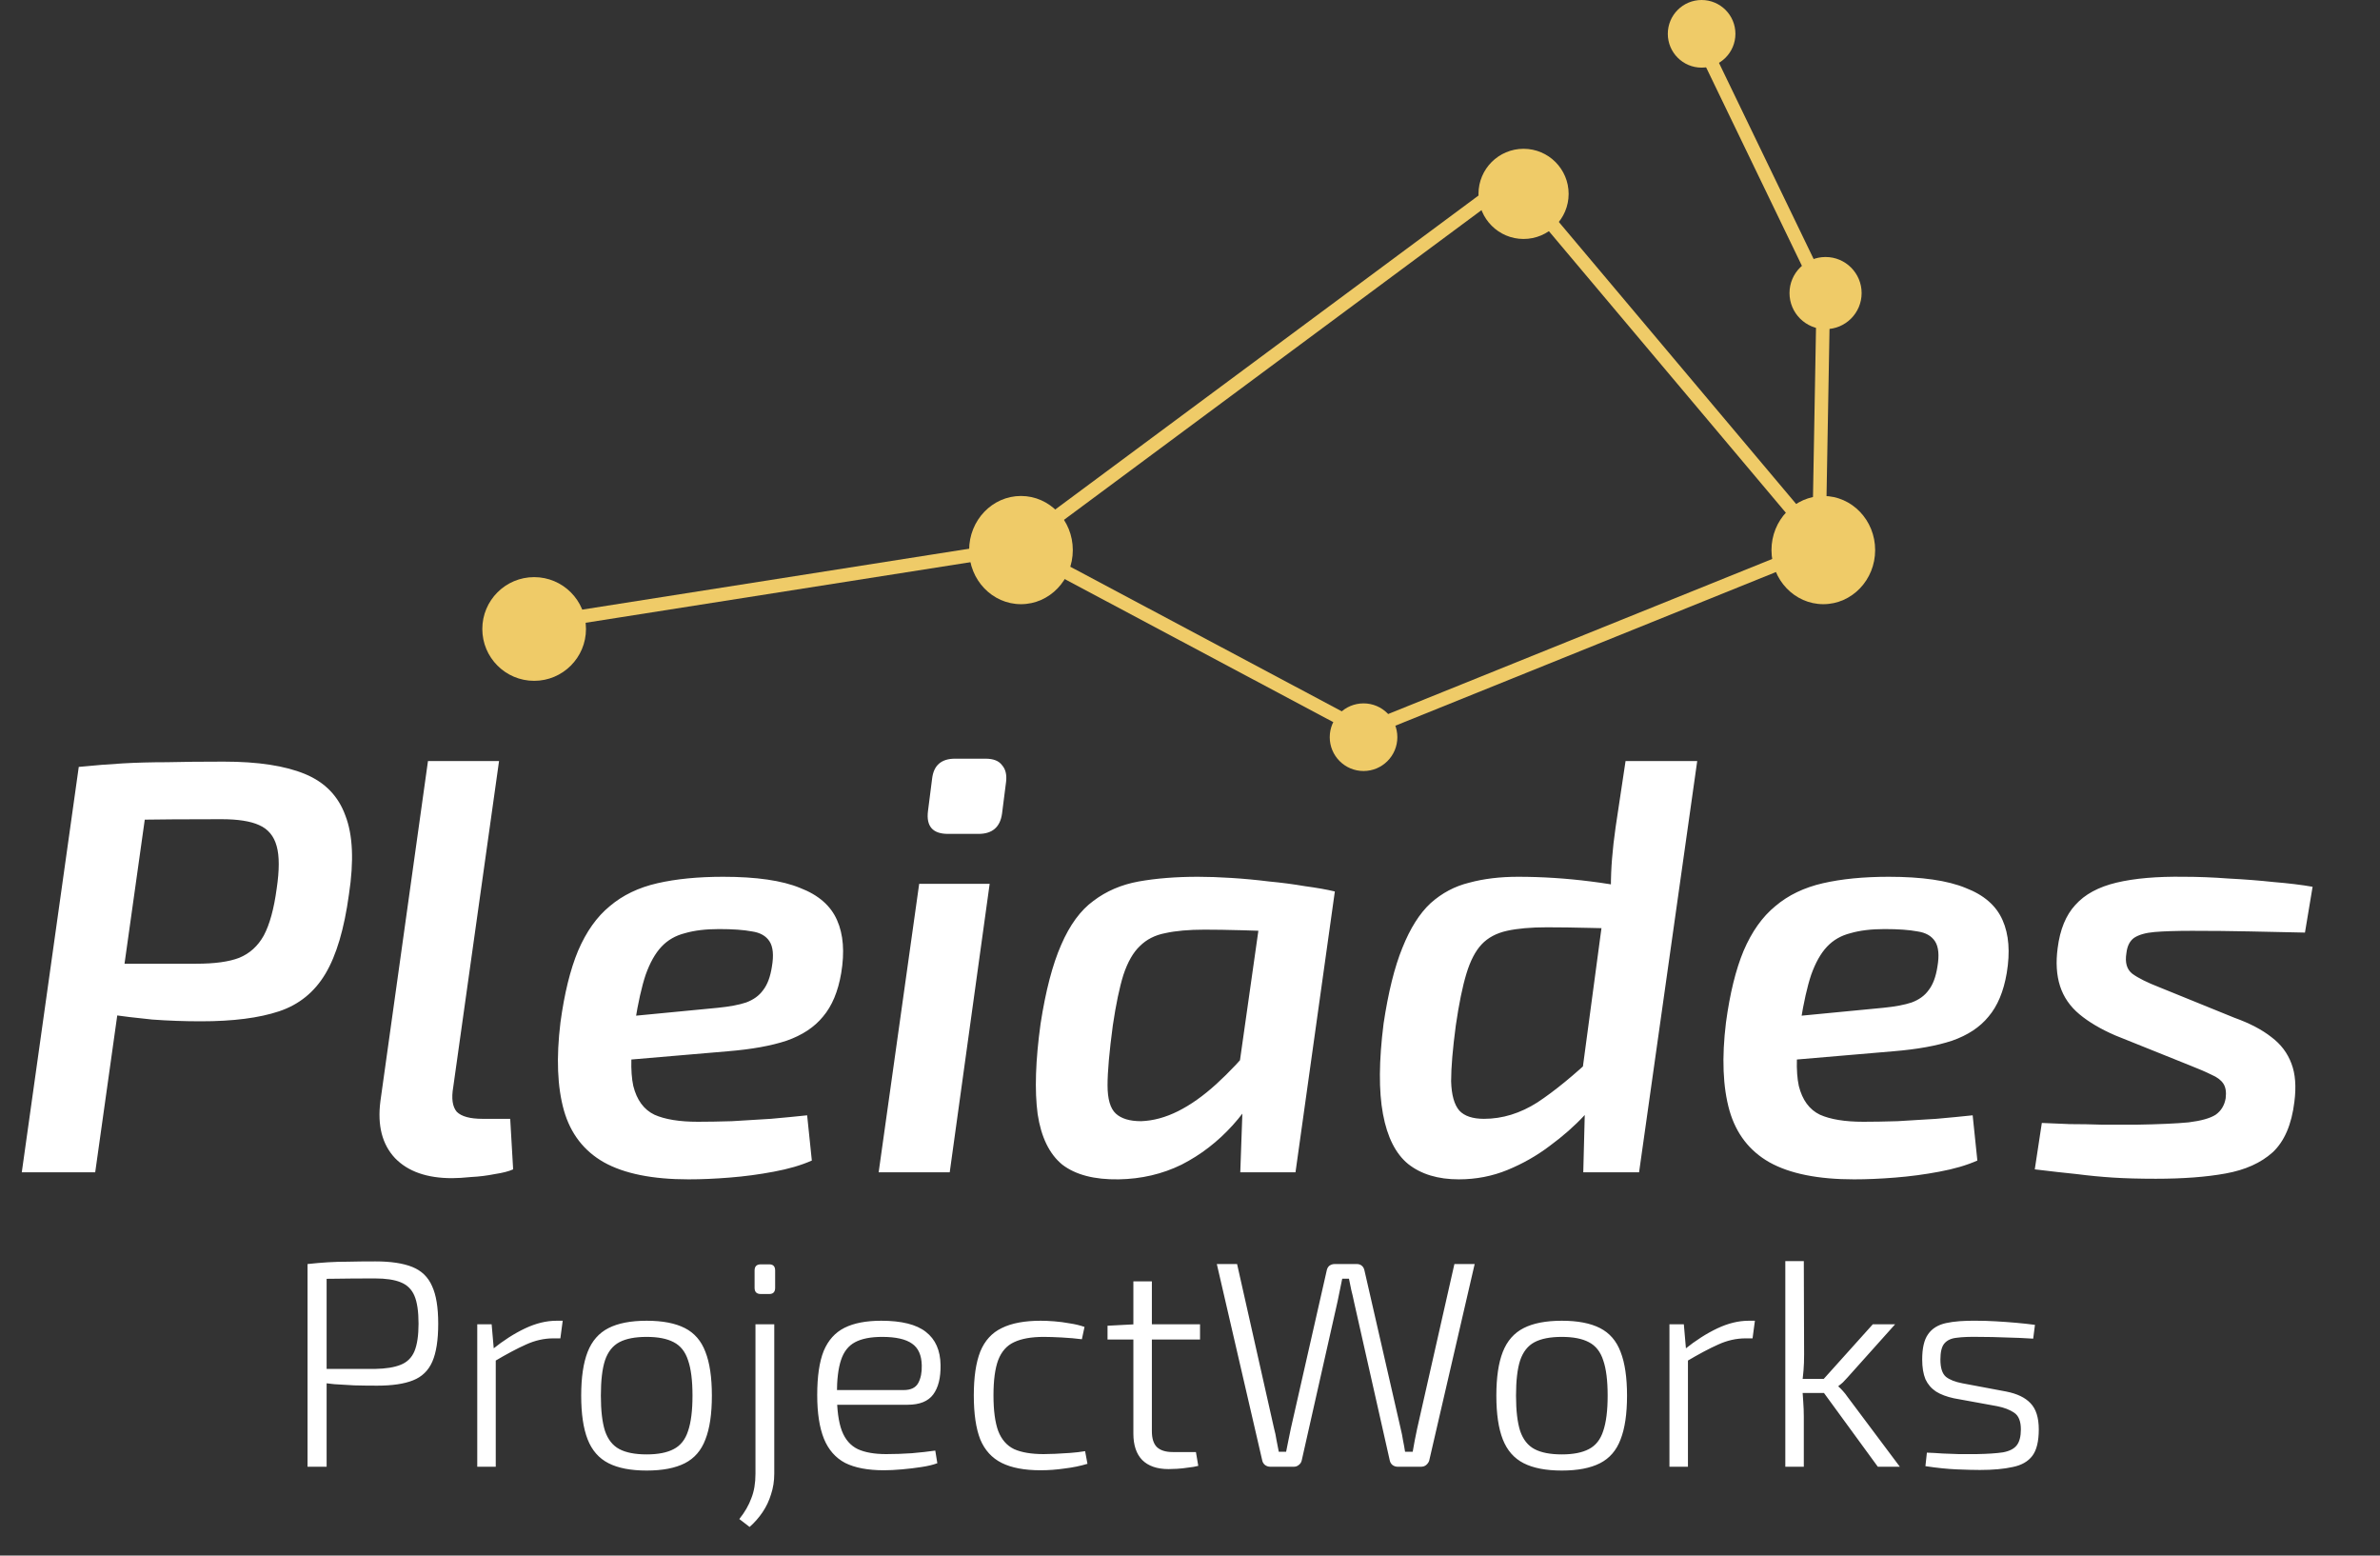 <svg width="528" height="345" viewBox="0 0 528 345" fill="none" xmlns="http://www.w3.org/2000/svg">
<rect x="0" y="0" width="528" height="345" fill="#333333" stroke="none"/>
<path d="M49.658 168.918C57.215 168.918 63.209 169.83 67.639 171.655C72.07 173.479 75.067 176.563 76.63 180.906C78.281 185.163 78.541 190.983 77.412 198.367C76.37 206.011 74.632 211.875 72.2 215.958C69.768 220.04 66.337 222.82 61.906 224.297C57.476 225.774 51.699 226.512 44.576 226.512C40.927 226.512 37.322 226.382 33.761 226.121C30.286 225.774 27.028 225.383 23.988 224.948C21.034 224.514 18.472 224.08 16.3 223.645C14.128 223.124 12.652 222.646 11.87 222.212L12.652 213.742C17.603 213.742 22.728 213.742 28.027 213.742C33.413 213.742 38.582 213.742 43.533 213.742C47.616 213.742 50.787 213.308 53.046 212.439C55.391 211.484 57.215 209.833 58.518 207.488C59.821 205.056 60.777 201.581 61.385 197.064C61.993 192.981 61.993 189.854 61.385 187.682C60.777 185.423 59.474 183.86 57.476 182.991C55.565 182.122 52.785 181.688 49.136 181.688C41.492 181.688 34.89 181.731 29.33 181.818C23.858 181.905 20.166 182.079 18.255 182.339L17.473 170.091C20.948 169.743 24.205 169.483 27.246 169.309C30.286 169.135 33.544 169.048 37.018 169.048C40.493 168.962 44.706 168.918 49.658 168.918ZM33.761 170.091L21.121 260H4.833L17.473 170.091H33.761ZM110.713 168.788L100.549 241.106C100.115 243.625 100.375 245.449 101.331 246.579C102.373 247.621 104.285 248.142 107.064 248.142H113.189L113.84 259.348C112.885 259.783 111.538 260.13 109.801 260.391C108.063 260.738 106.326 260.956 104.589 261.042C102.851 261.216 101.418 261.303 100.289 261.303C94.729 261.303 90.516 259.826 87.649 256.873C84.782 253.832 83.697 249.619 84.392 244.233L94.946 168.788H110.713ZM160.43 194.458C167.813 194.458 173.503 195.283 177.499 196.933C181.582 198.497 184.318 200.886 185.708 204.1C187.098 207.227 187.402 211.136 186.62 215.827C185.925 219.91 184.579 223.124 182.581 225.47C180.67 227.815 177.977 229.596 174.502 230.812C171.114 231.941 166.771 232.723 161.472 233.158L129.417 235.894L130.851 226.252L159.257 223.515C161.863 223.255 163.948 222.864 165.511 222.342C167.162 221.734 168.421 220.822 169.29 219.606C170.246 218.39 170.897 216.653 171.245 214.394C171.679 211.875 171.505 210.007 170.723 208.791C169.942 207.575 168.639 206.836 166.814 206.576C164.99 206.228 162.558 206.055 159.517 206.055C156.564 206.055 154.045 206.359 151.96 206.967C149.875 207.488 148.138 208.487 146.748 209.964C145.358 211.44 144.185 213.525 143.23 216.218C142.361 218.824 141.579 222.299 140.884 226.642C139.928 232.897 139.798 237.631 140.493 240.845C141.275 243.973 142.839 246.101 145.184 247.23C147.53 248.273 150.744 248.794 154.826 248.794C156.998 248.794 159.517 248.751 162.384 248.664C165.251 248.49 168.117 248.316 170.984 248.142C173.938 247.882 176.631 247.621 179.063 247.361L180.105 257.394C177.76 258.436 174.937 259.262 171.636 259.87C168.421 260.478 165.164 260.912 161.863 261.173C158.649 261.433 155.608 261.564 152.742 261.564C144.75 261.564 138.495 260.304 133.978 257.785C129.548 255.266 126.594 251.443 125.117 246.318C123.641 241.106 123.38 234.591 124.336 226.773C125.204 220.344 126.507 215.045 128.245 210.876C130.069 206.619 132.414 203.318 135.281 200.973C138.148 198.54 141.666 196.846 145.836 195.891C150.005 194.935 154.87 194.458 160.43 194.458ZM219.556 196.021L210.695 260H194.928L203.919 196.021H219.556ZM218.643 168.267C220.381 168.267 221.597 168.744 222.292 169.7C223.074 170.569 223.378 171.785 223.204 173.348L222.292 180.515C221.858 183.469 220.12 184.945 217.08 184.945H210.304C206.916 184.945 205.439 183.252 205.874 179.864L206.786 172.697C207.133 169.743 208.827 168.267 211.868 168.267H218.643ZM265.773 194.458C268.032 194.458 270.508 194.544 273.201 194.718C275.98 194.892 278.76 195.153 281.54 195.5C284.32 195.761 286.969 196.108 289.489 196.542C292.095 196.89 294.31 197.281 296.134 197.715L286.492 206.706C282.496 206.532 278.847 206.402 275.546 206.315C272.332 206.228 269.552 206.185 267.207 206.185C263.732 206.185 260.822 206.445 258.476 206.967C256.218 207.401 254.35 208.357 252.873 209.833C251.397 211.223 250.18 213.352 249.225 216.218C248.356 218.998 247.574 222.733 246.879 227.424C246.098 233.244 245.707 237.675 245.707 240.715C245.707 243.756 246.315 245.84 247.531 246.97C248.747 248.099 250.615 248.664 253.134 248.664C255.827 248.577 258.563 247.838 261.343 246.448C264.123 245.059 266.946 243.061 269.813 240.455C272.679 237.848 275.546 234.808 278.413 231.333L281.279 237.197C279.368 241.801 276.762 245.927 273.461 249.576C270.16 253.224 266.381 256.134 262.125 258.306C257.868 260.391 253.221 261.477 248.182 261.564C242.797 261.651 238.627 260.565 235.673 258.306C232.807 255.961 230.982 252.225 230.201 247.1C229.506 241.888 229.723 235.199 230.852 227.033C231.981 219.736 233.502 213.916 235.413 209.573C237.324 205.142 239.713 201.885 242.579 199.8C245.446 197.628 248.791 196.195 252.613 195.5C256.522 194.805 260.909 194.458 265.773 194.458ZM280.498 197.064L296.134 197.715L287.404 260H275.155L275.676 245.276L273.852 243.842L280.498 197.064ZM336.783 194.458C342.082 194.458 347.468 194.805 352.941 195.5C358.501 196.195 363.192 197.151 367.014 198.367L364.277 206.055C359.934 205.968 356.025 205.881 352.55 205.794C349.162 205.707 346.035 205.664 343.168 205.664C339.607 205.664 336.653 205.924 334.308 206.445C331.962 206.967 330.095 207.966 328.705 209.442C327.315 210.919 326.185 213.091 325.317 215.958C324.448 218.824 323.666 222.646 322.971 227.424C322.276 232.636 321.929 236.763 321.929 239.803C322.016 242.843 322.624 245.015 323.753 246.318C324.882 247.534 326.707 248.142 329.226 248.142C333.309 248.142 337.261 246.926 341.083 244.494C344.906 241.975 349.249 238.413 354.114 233.809L357.111 240.845C355.634 242.757 353.766 244.928 351.508 247.361C349.336 249.706 346.773 251.965 343.82 254.136C340.953 256.308 337.826 258.089 334.438 259.479C331.05 260.869 327.445 261.564 323.623 261.564C319.019 261.564 315.283 260.434 312.417 258.176C309.637 255.917 307.769 252.225 306.814 247.1C305.858 241.975 305.902 235.286 306.944 227.033C307.986 220.084 309.376 214.481 311.114 210.224C312.851 205.881 314.936 202.58 317.368 200.321C319.887 198.063 322.754 196.542 325.968 195.761C329.182 194.892 332.787 194.458 336.783 194.458ZM376.526 168.788L363.626 260H351.247L351.638 244.755L350.205 243.712L356.199 199.018L357.371 196.933C357.371 194.675 357.458 192.503 357.632 190.418C357.806 188.246 358.066 185.944 358.414 183.512L360.629 168.788H376.526ZM419 194.458C426.383 194.458 432.073 195.283 436.069 196.933C440.152 198.497 442.888 200.886 444.278 204.1C445.668 207.227 445.972 211.136 445.19 215.827C444.496 219.91 443.149 223.124 441.151 225.47C439.24 227.815 436.547 229.596 433.072 230.812C429.684 231.941 425.341 232.723 420.042 233.158L387.987 235.894L389.421 226.252L417.827 223.515C420.433 223.255 422.518 222.864 424.081 222.342C425.732 221.734 426.991 220.822 427.86 219.606C428.816 218.39 429.467 216.653 429.815 214.394C430.249 211.875 430.075 210.007 429.293 208.791C428.512 207.575 427.209 206.836 425.384 206.576C423.56 206.228 421.128 206.055 418.087 206.055C415.134 206.055 412.615 206.359 410.53 206.967C408.445 207.488 406.708 208.487 405.318 209.964C403.928 211.44 402.755 213.525 401.8 216.218C400.931 218.824 400.149 222.299 399.454 226.642C398.499 232.897 398.368 237.631 399.063 240.845C399.845 243.973 401.409 246.101 403.754 247.23C406.1 248.273 409.314 248.794 413.397 248.794C415.568 248.794 418.087 248.751 420.954 248.664C423.821 248.49 426.687 248.316 429.554 248.142C432.508 247.882 435.201 247.621 437.633 247.361L438.675 257.394C436.33 258.436 433.507 259.262 430.206 259.87C426.991 260.478 423.734 260.912 420.433 261.173C417.219 261.433 414.178 261.564 411.312 261.564C403.32 261.564 397.065 260.304 392.548 257.785C388.118 255.266 385.164 251.443 383.687 246.318C382.211 241.106 381.95 234.591 382.906 226.773C383.774 220.344 385.077 215.045 386.815 210.876C388.639 206.619 390.984 203.318 393.851 200.973C396.718 198.54 400.236 196.846 404.406 195.891C408.575 194.935 413.44 194.458 419 194.458ZM484.51 194.458C487.638 194.458 490.939 194.588 494.413 194.848C497.888 195.022 501.233 195.283 504.447 195.63C507.661 195.891 510.528 196.238 513.047 196.673L511.353 206.836C507.27 206.749 503.187 206.663 499.104 206.576C495.022 206.489 490.765 206.445 486.335 206.445C482.86 206.445 480.08 206.532 477.995 206.706C475.997 206.88 474.477 207.314 473.435 208.009C472.479 208.704 471.914 209.833 471.741 211.397C471.393 213.482 471.828 215.002 473.044 215.958C474.347 216.913 476.345 217.912 479.038 218.955L495.716 225.73C499.104 226.946 501.841 228.38 503.926 230.03C506.01 231.594 507.487 233.548 508.356 235.894C509.225 238.153 509.442 240.976 509.007 244.364C508.399 249.402 506.792 253.137 504.186 255.57C501.58 257.915 498.105 259.479 493.762 260.261C489.505 261.042 484.337 261.433 478.256 261.433C474.607 261.433 471.437 261.346 468.744 261.173C466.051 260.999 463.358 260.738 460.665 260.391C458.059 260.13 454.975 259.783 451.413 259.348L452.977 249.055C454.801 249.141 456.886 249.228 459.232 249.315C461.577 249.315 464.009 249.359 466.529 249.445C469.135 249.445 471.567 249.445 473.826 249.445C478.951 249.359 482.86 249.185 485.553 248.924C488.333 248.577 490.331 248.012 491.547 247.23C492.763 246.362 493.501 245.145 493.762 243.582C493.936 242.192 493.762 241.106 493.241 240.324C492.72 239.542 491.851 238.891 490.635 238.37C489.418 237.762 487.811 237.067 485.813 236.285L469.265 229.639C466.051 228.249 463.401 226.686 461.316 224.948C459.232 223.211 457.798 221.126 457.016 218.694C456.235 216.262 456.061 213.438 456.495 210.224C457.016 206.141 458.32 202.971 460.404 200.712C462.489 198.367 465.53 196.716 469.526 195.761C473.522 194.805 478.516 194.371 484.51 194.458Z" fill="white"/>
<path d="M83.276 279.762C86.707 279.762 89.443 280.175 91.485 281C93.526 281.825 94.981 283.237 95.85 285.235C96.762 287.189 97.218 289.969 97.218 293.574C97.218 297.179 96.784 299.981 95.915 301.979C95.046 303.977 93.613 305.367 91.615 306.148C89.661 306.93 87.011 307.321 83.667 307.321C81.886 307.321 80.192 307.3 78.585 307.256C76.978 307.169 75.501 307.082 74.154 306.995C72.852 306.865 71.722 306.735 70.767 306.605C69.855 306.474 69.225 306.366 68.877 306.279L69.073 303.608C71.288 303.608 73.612 303.608 76.044 303.608C78.476 303.608 80.865 303.608 83.211 303.608C85.6 303.564 87.489 303.26 88.879 302.695C90.312 302.131 91.333 301.132 91.941 299.698C92.549 298.222 92.853 296.18 92.853 293.574C92.853 290.881 92.549 288.818 91.941 287.385C91.333 285.952 90.312 284.953 88.879 284.388C87.489 283.823 85.6 283.541 83.211 283.541C79.736 283.541 76.739 283.563 74.22 283.606C71.701 283.606 70.007 283.65 69.138 283.736L68.226 280.348C69.833 280.175 71.331 280.044 72.721 279.958C74.111 279.871 75.631 279.827 77.282 279.827C78.932 279.784 80.93 279.762 83.276 279.762ZM72.461 280.348V325.303H68.226V280.348H72.461ZM109.07 293.705L109.591 299.698L109.982 300.676V325.303H105.878V293.705H109.07ZM124.837 292.923L124.316 296.832H122.752C120.711 296.832 118.691 297.288 116.693 298.2C114.738 299.069 112.371 300.328 109.591 301.979L109.266 299.242C111.698 297.288 114.108 295.746 116.497 294.617C118.886 293.487 121.21 292.923 123.469 292.923H124.837ZM143.466 292.923C146.984 292.923 149.807 293.466 151.935 294.552C154.064 295.637 155.584 297.396 156.496 299.829C157.451 302.261 157.929 305.497 157.929 309.536C157.929 313.576 157.451 316.812 156.496 319.244C155.584 321.676 154.064 323.435 151.935 324.521C149.807 325.607 146.984 326.15 143.466 326.15C139.947 326.15 137.124 325.607 134.996 324.521C132.868 323.435 131.326 321.676 130.37 319.244C129.415 316.812 128.937 313.576 128.937 309.536C128.937 305.497 129.415 302.261 130.37 299.829C131.326 297.396 132.868 295.637 134.996 294.552C137.124 293.466 139.947 292.923 143.466 292.923ZM143.466 296.506C140.903 296.506 138.883 296.897 137.406 297.679C135.93 298.461 134.866 299.807 134.214 301.718C133.606 303.586 133.302 306.192 133.302 309.536C133.302 312.837 133.606 315.443 134.214 317.355C134.866 319.266 135.93 320.612 137.406 321.394C138.883 322.176 140.903 322.567 143.466 322.567C145.985 322.567 147.983 322.176 149.459 321.394C150.98 320.612 152.044 319.266 152.652 317.355C153.303 315.443 153.629 312.837 153.629 309.536C153.629 306.192 153.303 303.586 152.652 301.718C152.044 299.807 150.98 298.461 149.459 297.679C147.983 296.897 145.985 296.506 143.466 296.506ZM171.769 293.705V326.867C171.769 328.474 171.53 329.994 171.053 331.427C170.618 332.861 169.988 334.185 169.163 335.402C168.338 336.618 167.382 337.704 166.297 338.659L164.016 336.9C165.232 335.38 166.123 333.838 166.687 332.274C167.296 330.754 167.6 328.952 167.6 326.867V293.705H171.769ZM170.662 280.414C171.53 280.414 171.965 280.87 171.965 281.782V285.626C171.965 286.538 171.53 286.994 170.662 286.994H168.772C167.86 286.994 167.404 286.538 167.404 285.626V281.782C167.404 280.87 167.86 280.414 168.772 280.414H170.662ZM195.501 292.923C200.018 292.923 203.319 293.748 205.404 295.398C207.533 297.049 208.618 299.503 208.662 302.761C208.705 305.584 208.162 307.756 207.033 309.276C205.904 310.796 204.014 311.556 201.365 311.556H183.057V308.298H200.453C202.06 308.298 203.146 307.777 203.71 306.735C204.275 305.692 204.536 304.389 204.492 302.826C204.449 300.567 203.732 298.96 202.342 298.005C200.952 297.006 198.737 296.506 195.697 296.506C193.177 296.506 191.18 296.897 189.703 297.679C188.226 298.461 187.184 299.785 186.575 301.653C185.967 303.477 185.663 305.975 185.663 309.145C185.663 312.664 186.033 315.4 186.771 317.355C187.509 319.266 188.682 320.612 190.289 321.394C191.896 322.132 194.003 322.502 196.609 322.502C198.433 322.502 200.322 322.436 202.277 322.306C204.275 322.132 206.012 321.937 207.489 321.72L207.945 324.521C207.033 324.869 205.86 325.151 204.427 325.368C203.037 325.585 201.582 325.759 200.062 325.889C198.585 326.02 197.26 326.085 196.088 326.085C192.526 326.085 189.659 325.542 187.488 324.456C185.359 323.327 183.796 321.546 182.797 319.114C181.798 316.638 181.298 313.402 181.298 309.406C181.298 305.28 181.776 302.022 182.732 299.633C183.731 297.244 185.272 295.529 187.357 294.486C189.442 293.444 192.157 292.923 195.501 292.923ZM230.892 292.923C231.76 292.923 232.759 292.966 233.889 293.053C235.018 293.14 236.169 293.292 237.342 293.509C238.514 293.683 239.6 293.943 240.599 294.291L240.013 297.027C238.666 296.854 237.19 296.723 235.583 296.636C233.976 296.55 232.629 296.506 231.543 296.506C228.807 296.506 226.613 296.897 224.963 297.679C223.356 298.417 222.183 299.742 221.445 301.653C220.75 303.521 220.402 306.127 220.402 309.471C220.402 312.816 220.75 315.443 221.445 317.355C222.183 319.266 223.356 320.612 224.963 321.394C226.613 322.132 228.807 322.502 231.543 322.502C232.195 322.502 233.042 322.48 234.084 322.436C235.127 322.393 236.234 322.328 237.407 322.241C238.58 322.154 239.687 322.024 240.73 321.85L241.251 324.652C239.687 325.129 237.993 325.477 236.169 325.694C234.388 325.955 232.607 326.085 230.827 326.085C227.265 326.085 224.398 325.542 222.227 324.456C220.055 323.37 218.47 321.633 217.471 319.244C216.515 316.812 216.037 313.554 216.037 309.471C216.037 305.432 216.515 302.196 217.471 299.764C218.47 297.331 220.055 295.594 222.227 294.552C224.398 293.466 227.287 292.923 230.892 292.923ZM255.542 284.192V317.42C255.542 319.027 255.911 320.2 256.649 320.938C257.431 321.676 258.604 322.045 260.168 322.045H265.315L265.836 325.108C265.184 325.281 264.424 325.412 263.556 325.498C262.73 325.629 261.927 325.716 261.145 325.759C260.363 325.803 259.733 325.824 259.256 325.824C256.693 325.824 254.738 325.151 253.392 323.805C252.089 322.458 251.437 320.504 251.437 317.941V284.192H255.542ZM266.227 293.705V297.092H245.704V294.03L251.893 293.705H266.227ZM327.153 280.348L317.054 324C316.924 324.347 316.707 324.652 316.403 324.912C316.099 325.173 315.708 325.303 315.23 325.303H310.083C309.649 325.303 309.258 325.173 308.91 324.912C308.606 324.652 308.411 324.326 308.324 323.935L300.375 288.688C300.202 287.819 300.006 286.972 299.789 286.147C299.615 285.278 299.441 284.431 299.268 283.606H297.769C297.596 284.431 297.422 285.278 297.248 286.147C297.074 287.016 296.901 287.863 296.727 288.688L288.778 323.935C288.691 324.326 288.474 324.652 288.127 324.912C287.823 325.173 287.454 325.303 287.019 325.303H281.807C281.373 325.303 280.982 325.173 280.634 324.912C280.33 324.652 280.135 324.347 280.048 324L269.95 280.348H274.445L282.654 316.833C282.871 317.615 283.045 318.44 283.175 319.309C283.349 320.178 283.523 321.068 283.697 321.98H285.325C285.499 321.068 285.673 320.2 285.847 319.374C286.02 318.506 286.194 317.659 286.368 316.833L294.316 281.847C294.403 281.369 294.599 281 294.903 280.739C295.25 280.479 295.641 280.348 296.075 280.348H301.027C301.461 280.348 301.83 280.479 302.134 280.739C302.438 281 302.634 281.369 302.721 281.847L310.734 316.833C310.952 317.702 311.125 318.571 311.256 319.439C311.429 320.265 311.581 321.112 311.712 321.98H313.406C313.579 321.112 313.731 320.265 313.862 319.439C314.035 318.571 314.209 317.724 314.383 316.898L322.657 280.348H327.153ZM346.491 292.923C350.01 292.923 352.833 293.466 354.961 294.552C357.089 295.637 358.61 297.396 359.522 299.829C360.477 302.261 360.955 305.497 360.955 309.536C360.955 313.576 360.477 316.812 359.522 319.244C358.61 321.676 357.089 323.435 354.961 324.521C352.833 325.607 350.01 326.15 346.491 326.15C342.973 326.15 340.15 325.607 338.022 324.521C335.893 323.435 334.351 321.676 333.396 319.244C332.44 316.812 331.963 313.576 331.963 309.536C331.963 305.497 332.44 302.261 333.396 299.829C334.351 297.396 335.893 295.637 338.022 294.552C340.15 293.466 342.973 292.923 346.491 292.923ZM346.491 296.506C343.929 296.506 341.909 296.897 340.432 297.679C338.956 298.461 337.891 299.807 337.24 301.718C336.632 303.586 336.328 306.192 336.328 309.536C336.328 312.837 336.632 315.443 337.24 317.355C337.891 319.266 338.956 320.612 340.432 321.394C341.909 322.176 343.929 322.567 346.491 322.567C349.011 322.567 351.009 322.176 352.485 321.394C354.006 320.612 355.07 319.266 355.678 317.355C356.329 315.443 356.655 312.837 356.655 309.536C356.655 306.192 356.329 303.586 355.678 301.718C355.07 299.807 354.006 298.461 352.485 297.679C351.009 296.897 349.011 296.506 346.491 296.506ZM373.557 293.705L374.078 299.698L374.469 300.676V325.303H370.365V293.705H373.557ZM389.324 292.923L388.803 296.832H387.239C385.198 296.832 383.178 297.288 381.18 298.2C379.225 299.069 376.858 300.328 374.078 301.979L373.753 299.242C376.185 297.288 378.596 295.746 380.985 294.617C383.373 293.487 385.697 292.923 387.956 292.923H389.324ZM420.436 293.705L409.816 305.562C409.555 305.866 409.23 306.214 408.839 306.605C408.448 306.952 408.122 307.213 407.862 307.386V307.517C408.122 307.734 408.448 308.06 408.839 308.494C409.23 308.928 409.555 309.341 409.816 309.732L421.478 325.303H416.592L403.366 307.191L415.484 293.705H420.436ZM400.174 279.697L400.239 300.415C400.239 301.718 400.195 302.891 400.109 303.933C400.022 304.976 399.891 306.105 399.718 307.321C399.891 308.537 400 309.71 400.043 310.839C400.13 311.969 400.174 313.098 400.174 314.227V325.303H396.069V279.697H400.174ZM405.972 305.823V308.95H398.545V305.823H405.972ZM438.554 292.923C439.9 292.923 441.312 292.966 442.789 293.053C444.309 293.14 445.808 293.248 447.284 293.379C448.761 293.509 450.151 293.661 451.454 293.835L451.063 296.897C449.109 296.767 447.111 296.68 445.069 296.636C443.028 296.55 441.03 296.506 439.075 296.506C436.99 296.463 435.318 296.528 434.059 296.702C432.842 296.832 431.93 297.266 431.322 298.005C430.758 298.7 430.475 299.872 430.475 301.523C430.475 303.39 430.888 304.672 431.713 305.367C432.538 306.018 433.755 306.496 435.362 306.8L445.069 308.624C447.502 309.102 449.304 309.971 450.477 311.23C451.693 312.49 452.301 314.423 452.301 317.029C452.301 319.678 451.823 321.633 450.868 322.892C449.912 324.152 448.457 324.977 446.503 325.368C444.548 325.803 442.116 326.02 439.206 326.02C437.946 326.02 436.252 325.976 434.124 325.889C432.039 325.803 429.715 325.564 427.153 325.173L427.478 322.176C428.651 322.219 429.824 322.284 430.996 322.371C432.169 322.415 433.364 322.458 434.58 322.502C435.839 322.502 437.142 322.502 438.489 322.502C440.965 322.458 442.919 322.328 444.353 322.111C445.786 321.85 446.807 321.329 447.415 320.547C448.023 319.765 448.327 318.592 448.327 317.029C448.327 315.205 447.827 313.967 446.828 313.315C445.873 312.664 444.635 312.186 443.115 311.882L433.472 310.123C431.865 309.775 430.54 309.276 429.498 308.624C428.456 307.929 427.674 307.017 427.153 305.888C426.675 304.715 426.436 303.26 426.436 301.523C426.436 299.004 426.87 297.136 427.739 295.92C428.608 294.66 429.932 293.835 431.713 293.444C433.494 293.053 435.774 292.879 438.554 292.923Z" fill="white"/>
<circle cx="338" cy="43" r="10" fill="#EFCB68"/>
<ellipse cx="404.5" cy="122" rx="11.5" ry="12" fill="#EFCB68"/>
<circle cx="302.5" cy="163.5" r="7.5" fill="#EFCB68"/>
<ellipse cx="226.5" cy="122" rx="11.5" ry="12" fill="#EFCB68"/>
<circle cx="118.5" cy="139.5" r="11.5" fill="#EFCB68"/>
<circle cx="405" cy="65" r="8" fill="#EFCB68"/>
<circle cx="377.5" cy="7.5" r="7.5" fill="#EFCB68"/>
<line x1="117.767" y1="138.518" x2="225.767" y2="121.518" stroke="#EFCB68" stroke-width="3"/>
<line x1="226.107" y1="120.795" x2="334.565" y2="40.368" stroke="#EFCB68" stroke-width="3"/>
<line x1="336.606" y1="40.607" x2="405.148" y2="122.034" stroke="#EFCB68" stroke-width="3"/>
<line x1="301.439" y1="162.609" x2="404.596" y2="120.976" stroke="#EFCB68" stroke-width="3"/>
<line x1="403.5" y1="121.973" x2="404.5" y2="65.973" stroke="#EFCB68" stroke-width="3"/>
<line x1="404.649" y1="65.652" x2="376.649" y2="7.652" stroke="#EFCB68" stroke-width="3"/>
<line x1="226.705" y1="121.676" x2="303.705" y2="162.676" stroke="#EFCB68" stroke-width="3"/>
</svg>
